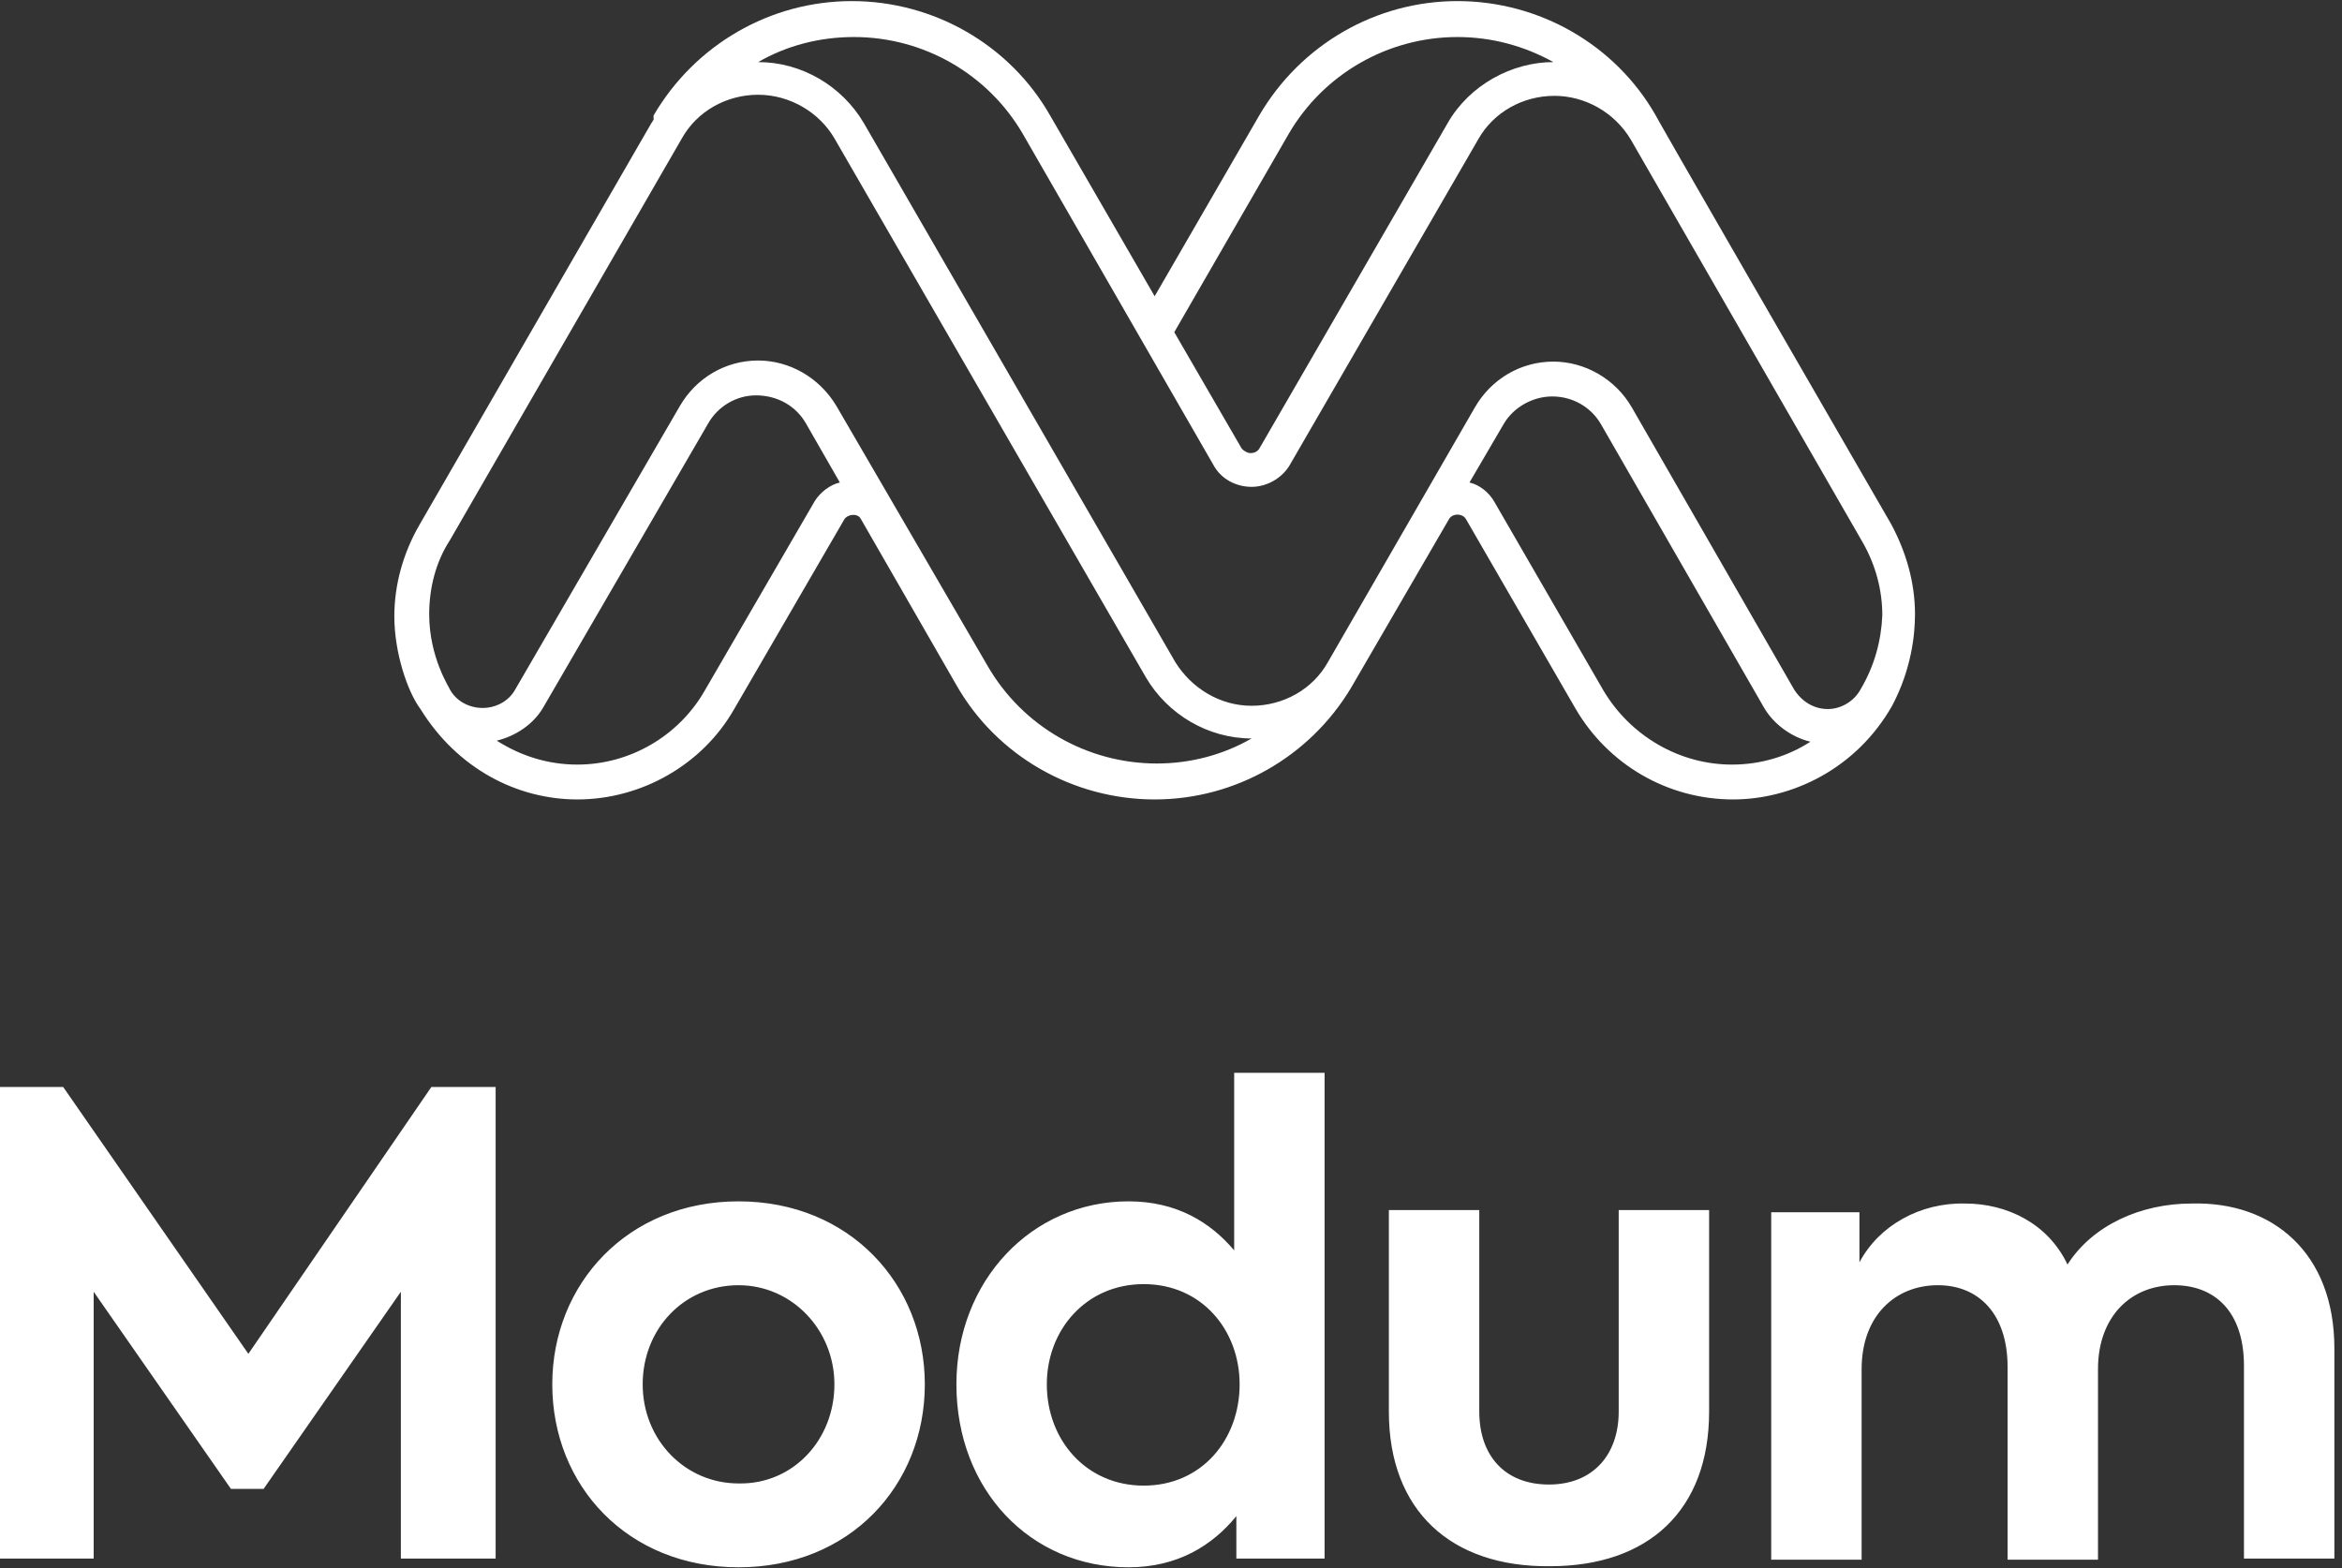 <svg xmlns="http://www.w3.org/2000/svg" width="215" height="144" viewBox="0 0 215 144">
  <rect x="0" y="0" width="215" height="144" fill="#333333" stroke="none"/>
  <g fill="#FFF" transform="translate(0 .1)">
    <path d="M0.1,99.7 L5.8,99.7 L22.8,124.2 L39.6,99.7 L45.5,99.7 L45.5,143 L36.8,143 L36.8,118.5 L24.2,136.6 L21.2,136.6 L8.6,118.5 L8.6,143 L0,143 L0,99.7 L0.1,99.7 Z M50.7,127 C50.7,117.8 57.6,110.2 67.8,110.2 C78,110.2 84.9,117.8 84.9,127 C84.9,136.3 78,143.8 67.8,143.8 C57.6,143.8 50.7,136.3 50.7,127 Z M76.6,127 C76.6,122 72.7,117.9 67.8,117.9 C62.8,117.9 59,121.9 59,127 C59,132.1 62.9,136.1 67.8,136.1 C72.8,136.2 76.6,132.1 76.6,127 Z M121.6,98.5 L121.6,143 L113.5,143 L113.5,139.1 C111.3,141.8 108.1,143.8 103.6,143.8 C94.6,143.8 87.8,136.7 87.8,127 C87.8,117.5 94.7,110.2 103.6,110.2 C108,110.2 111.1,112.1 113.3,114.7 L113.3,98.4 L121.6,98.4 L121.6,98.5 Z M113.8,127 C113.8,122 110.3,117.8 105,117.8 C99.7,117.8 96.1,122 96.1,127 C96.1,132.1 99.7,136.3 105,136.3 C110.3,136.3 113.8,132.1 113.8,127 Z M127.5,129.5 L127.5,111 L135.8,111 L135.8,129.5 C135.8,133.5 138.1,136.2 142.2,136.2 C146.2,136.2 148.6,133.5 148.6,129.5 L148.6,111 L156.9,111 L156.9,129.5 C156.9,138.6 151.3,143.7 142.3,143.7 C133.2,143.8 127.5,138.6 127.5,129.5 Z M214.3,123.7 L214.3,143 L206,143 L206,125.3 C206,120.3 203.3,117.9 199.6,117.9 C195.6,117.9 192.6,120.8 192.6,125.6 L192.6,143.1 L184.3,143.1 L184.3,125.4 C184.3,120.6 181.7,117.9 177.9,117.9 C174,117.9 170.9,120.7 170.9,125.6 L170.9,143.1 L162.6,143.1 L162.6,111.2 L170.7,111.2 L170.7,115.8 C172.5,112.4 176.3,110.3 180.4,110.4 C184.2,110.4 188,112.2 189.8,116 C192.1,112.4 196.5,110.4 201.2,110.4 C208.6,110.2 214.3,114.9 214.3,123.7 Z"/>
    <path d="M139.6,56.3 C139.6,53.4 138.8,50.6 137.4,48 C114.4,8.2 116.2,11.2 115.8,10.5 C112.1,4 105.1,0 97.6,0 C90.1,0 83.2,4 79.4,10.5 L69.8,27.1 L60.2,10.5 C56.5,4 49.5,0 42,0 C34.5,0 27.6,4 23.8,10.5 L23.8,10.9 C23.7,11 23.7,11.1 23.6,11.2 L2.3,48.1 C0.8,50.7 0,53.6 0,56.5 C0,59.8 1.2,63.4 2.4,65 C5.8,70.5 11.3,73.3 16.8,73.3 L16.8,73.3 C22.7,73.3 28.3,70.1 31.2,65 L41.3,47.6 C41.6,47.1 42.5,47 42.8,47.5 L51.6,62.8 C55.3,69.3 62.3,73.3 69.8,73.3 C77.2,73.3 84,69.4 87.8,63.1 L96.8,47.6 C97.1,47 98.1,47 98.4,47.6 L108.4,64.9 C111.4,70.1 116.9,73.3 122.9,73.3 C128.3,73.3 134.2,70.5 137.5,64.7 C139.3,61.3 139.6,58.1 139.6,56.3 Z M82.1,12.2 C85.3,6.7 91.2,3.3 97.6,3.3 C100.7,3.3 103.7,4.1 106.4,5.6 C102.6,5.6 98.7,7.7 96.7,11.2 L79.4,41.1 C79.2,41.4 78.9,41.5 78.6,41.5 C78.3,41.5 78,41.3 77.8,41.1 L71.6,30.4 L82.1,12.2 Z M38.6,45.9 L28.5,63.3 C26.1,67.5 21.6,70.1 16.8,70.1 L16.8,70.1 C14.1,70.1 11.6,69.3 9.4,67.9 C11.1,67.5 12.8,66.4 13.7,64.8 L28.8,38.8 C29.7,37.2 31.4,36.2 33.2,36.2 C35.2,36.2 36.9,37.2 37.8,38.8 L40.9,44.2 C40,44.4 39.1,45.1 38.6,45.9 Z M40.6,37.2 C39,34.5 36.2,33 33.4,33 C30.4,33 27.7,34.6 26.2,37.2 L11.1,63.2 C10.5,64.3 9.3,64.9 8.1,64.9 C6.9,64.9 5.7,64.3 5.1,63.2 C5.1,63.1 3.2,60.3 3.2,56.3 C3.2,53.9 3.8,51.5 5.1,49.5 L26.4,12.6 L26.4,12.6 L26.4,12.6 C27.8,10.1 30.5,8.6 33.4,8.6 C36.3,8.6 39,10.2 40.4,12.6 L69,62.1 C71,65.5 74.7,67.7 78.7,67.7 C76.1,69.2 73.1,70 70,70 C63.6,70 57.7,66.6 54.5,61.1 L40.6,37.2 Z M122.8,70.1 C118,70.1 113.5,67.5 111,63.3 L101,46 C100.5,45.1 99.6,44.4 98.7,44.2 L101.8,38.9 C102.7,37.3 104.5,36.3 106.3,36.3 C108.2,36.3 109.9,37.3 110.8,38.9 L125.7,64.8 C126.6,66.4 128.3,67.6 130,68 C128,69.3 125.5,70.1 122.8,70.1 Z M134.6,63.2 C134,64.3 132.8,65 131.6,65 C130.3,65 129.2,64.3 128.5,63.2 L113.6,37.3 C112.1,34.7 109.3,33.1 106.4,33.1 C103.4,33.1 100.7,34.7 99.2,37.3 L85.7,60.7 L85.7,60.7 L85.7,60.7 C84.3,63.2 81.6,64.7 78.7,64.7 C75.8,64.7 73.2,63.1 71.7,60.7 L43.1,11.2 C41.1,7.8 37.4,5.6 33.4,5.6 C36,4.1 39,3.3 42.2,3.3 C48.6,3.3 54.5,6.7 57.7,12.2 L75.2,42.6 C75.9,43.9 77.3,44.6 78.7,44.6 C80.1,44.6 81.5,43.8 82.2,42.6 L99.5,12.7 C100.9,10.2 103.6,8.7 106.5,8.7 C109.3,8.7 112,10.2 113.5,12.7 L134.8,49.7 C136,51.8 136.6,54.1 136.6,56.4 C136.5,58.7 135.9,61 134.6,63.2 Z" transform="translate(36.2)"/>
  </g>
</svg>
